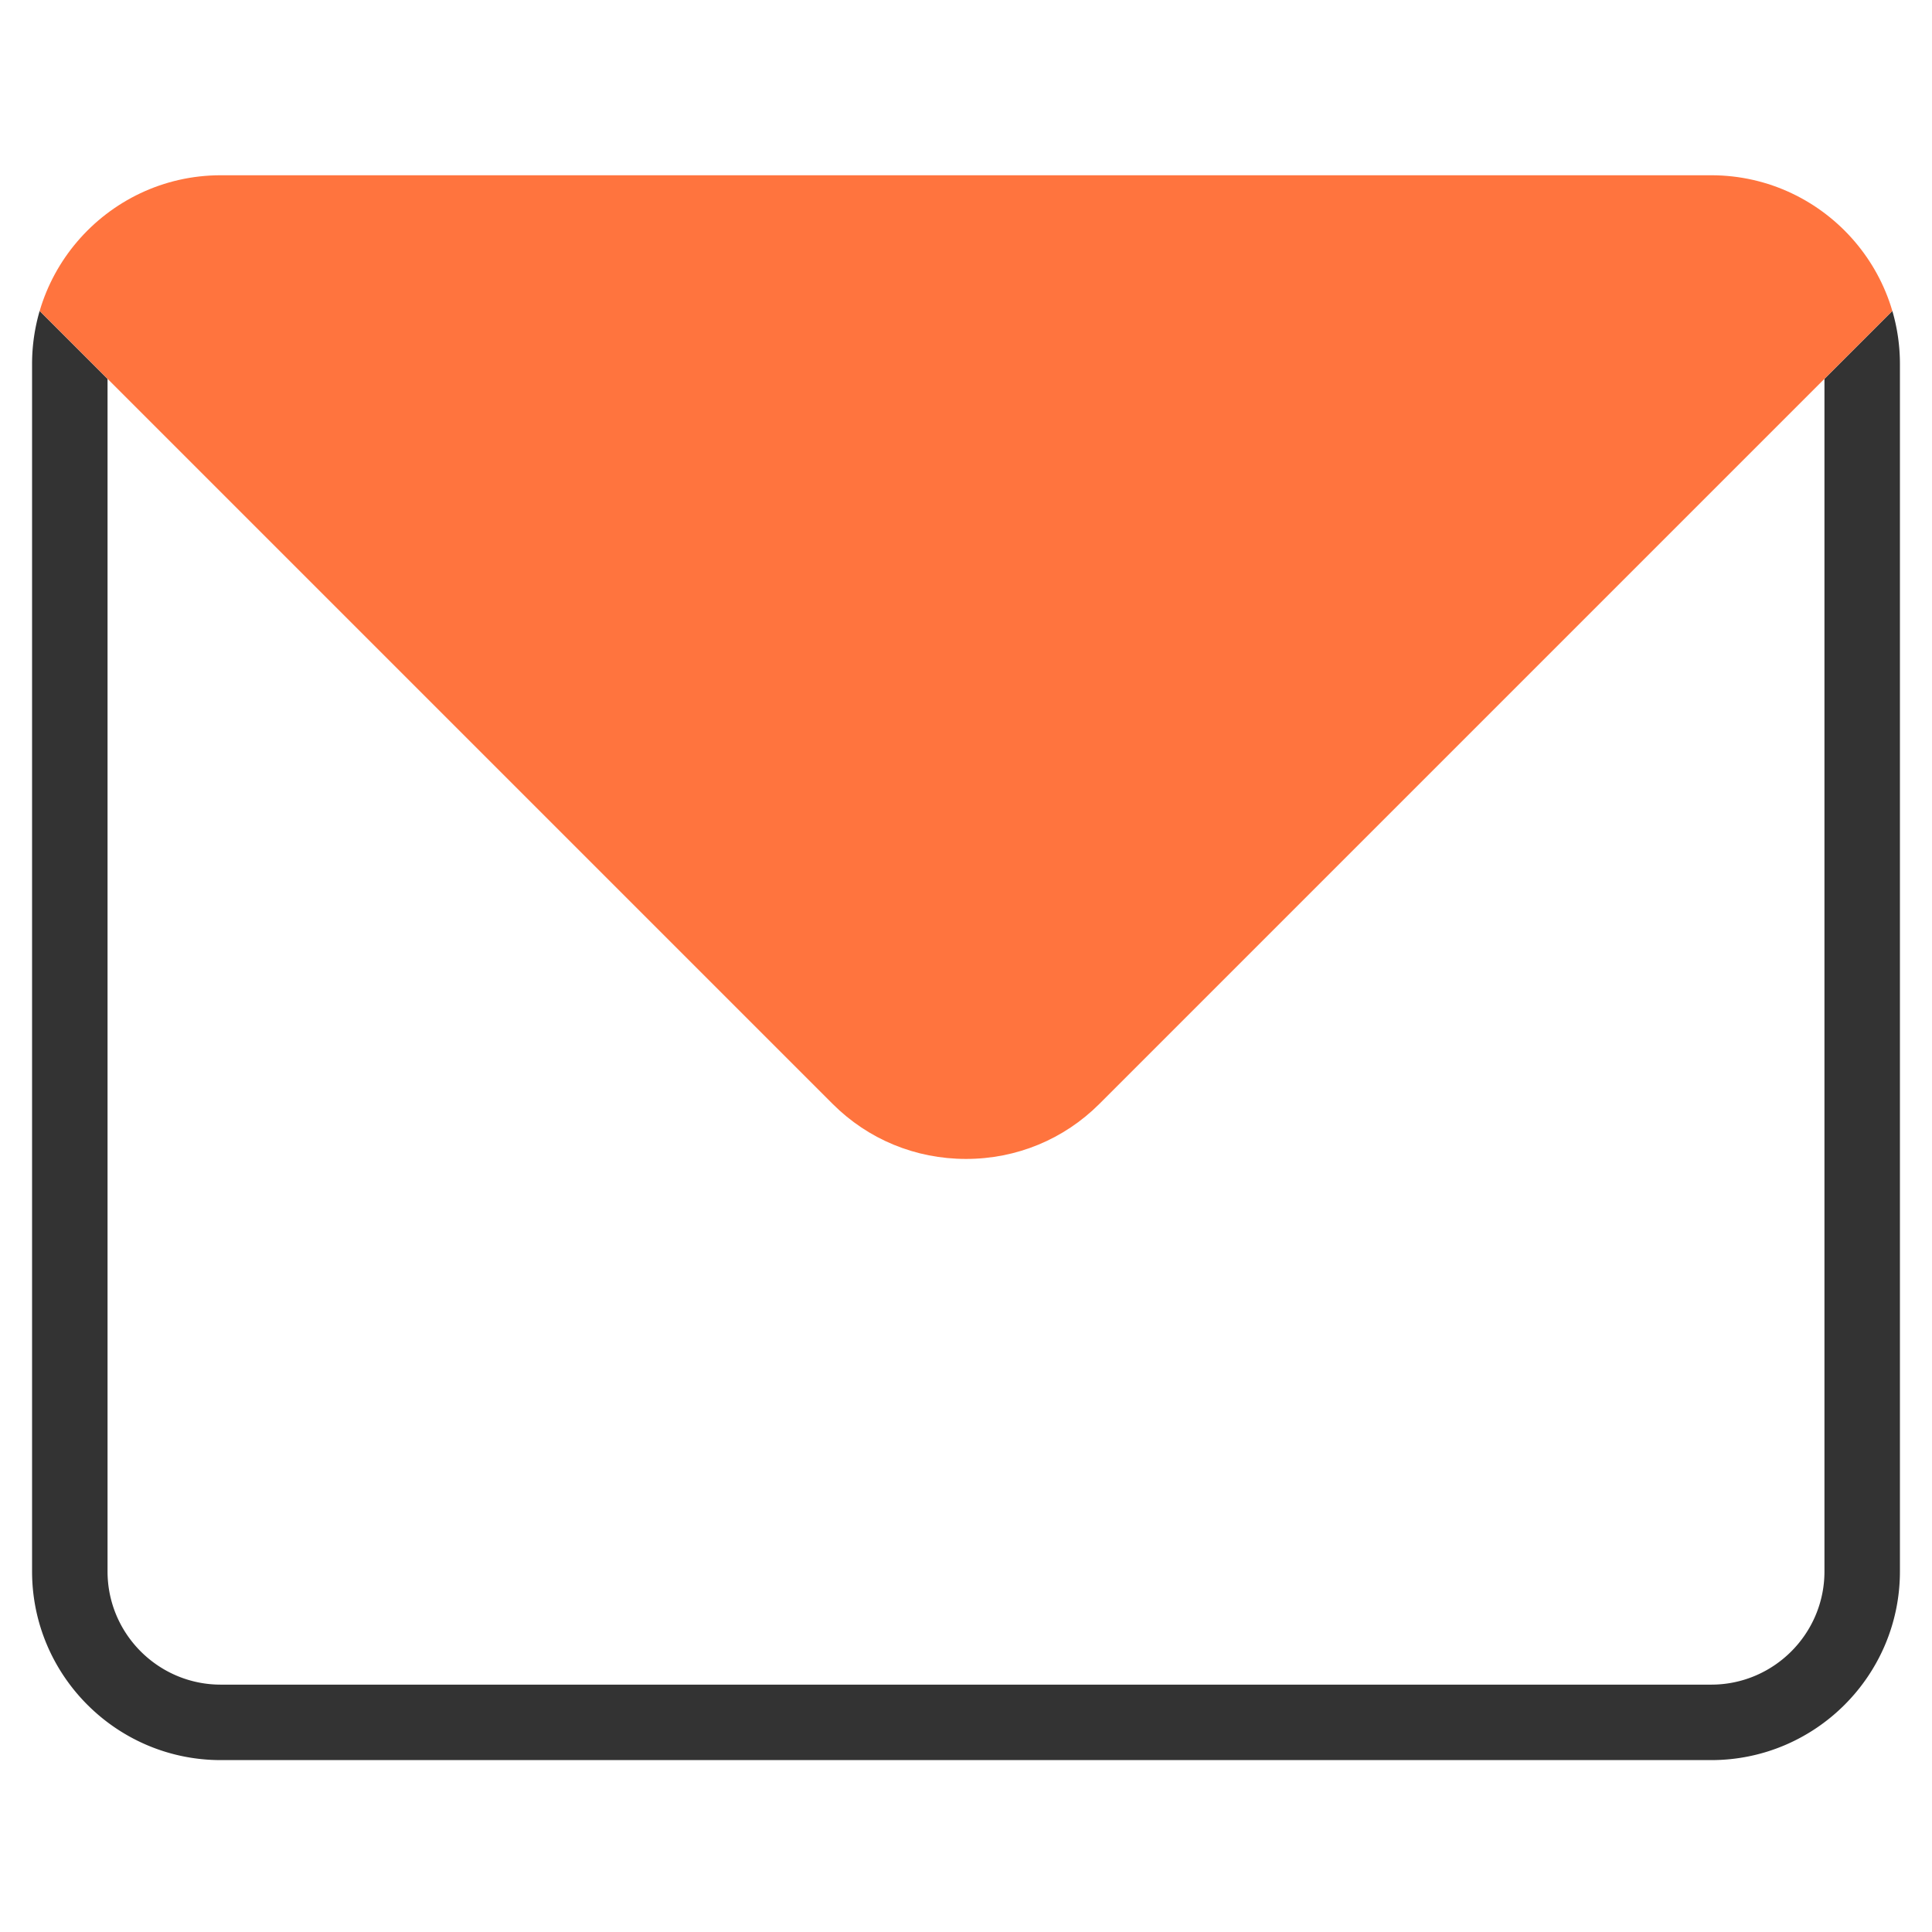 <?xml version="1.0" standalone="no"?><!DOCTYPE svg PUBLIC "-//W3C//DTD SVG 1.1//EN" "http://www.w3.org/Graphics/SVG/1.1/DTD/svg11.dtd"><svg t="1705384596108" class="icon" viewBox="0 0 1024 1024" version="1.1" xmlns="http://www.w3.org/2000/svg" p-id="4829" xmlns:xlink="http://www.w3.org/1999/xlink" width="200" height="200"><path d="M967 832.89c0 33.08-26.92 60-60 60H117c-33.08 0-60-26.92-60-60V200.78L21.02 164.8A99.855 99.855 0 0 0 17 192.89v640c0 55.14 44.86 100 100 100h790c55.14 0 100-44.86 100-100v-640c0-9.75-1.41-19.17-4.02-28.09L967 200.78v632.11z" fill="#333333" p-id="4830"></path><path d="M983.11 128.1c-18.36-21.53-45.66-35.21-76.11-35.21H117c-30.45 0-57.75 13.68-76.11 35.21-9.01 10.57-15.86 23.03-19.87 36.7L57 200.78l384.29 384.29c18.83 18.83 43.94 29.19 70.71 29.19s51.89-10.37 70.71-29.19L967 200.78l35.98-35.98c-4.01-13.67-10.86-26.13-19.87-36.7z" fill="#FF743E" p-id="4831"></path></svg>
